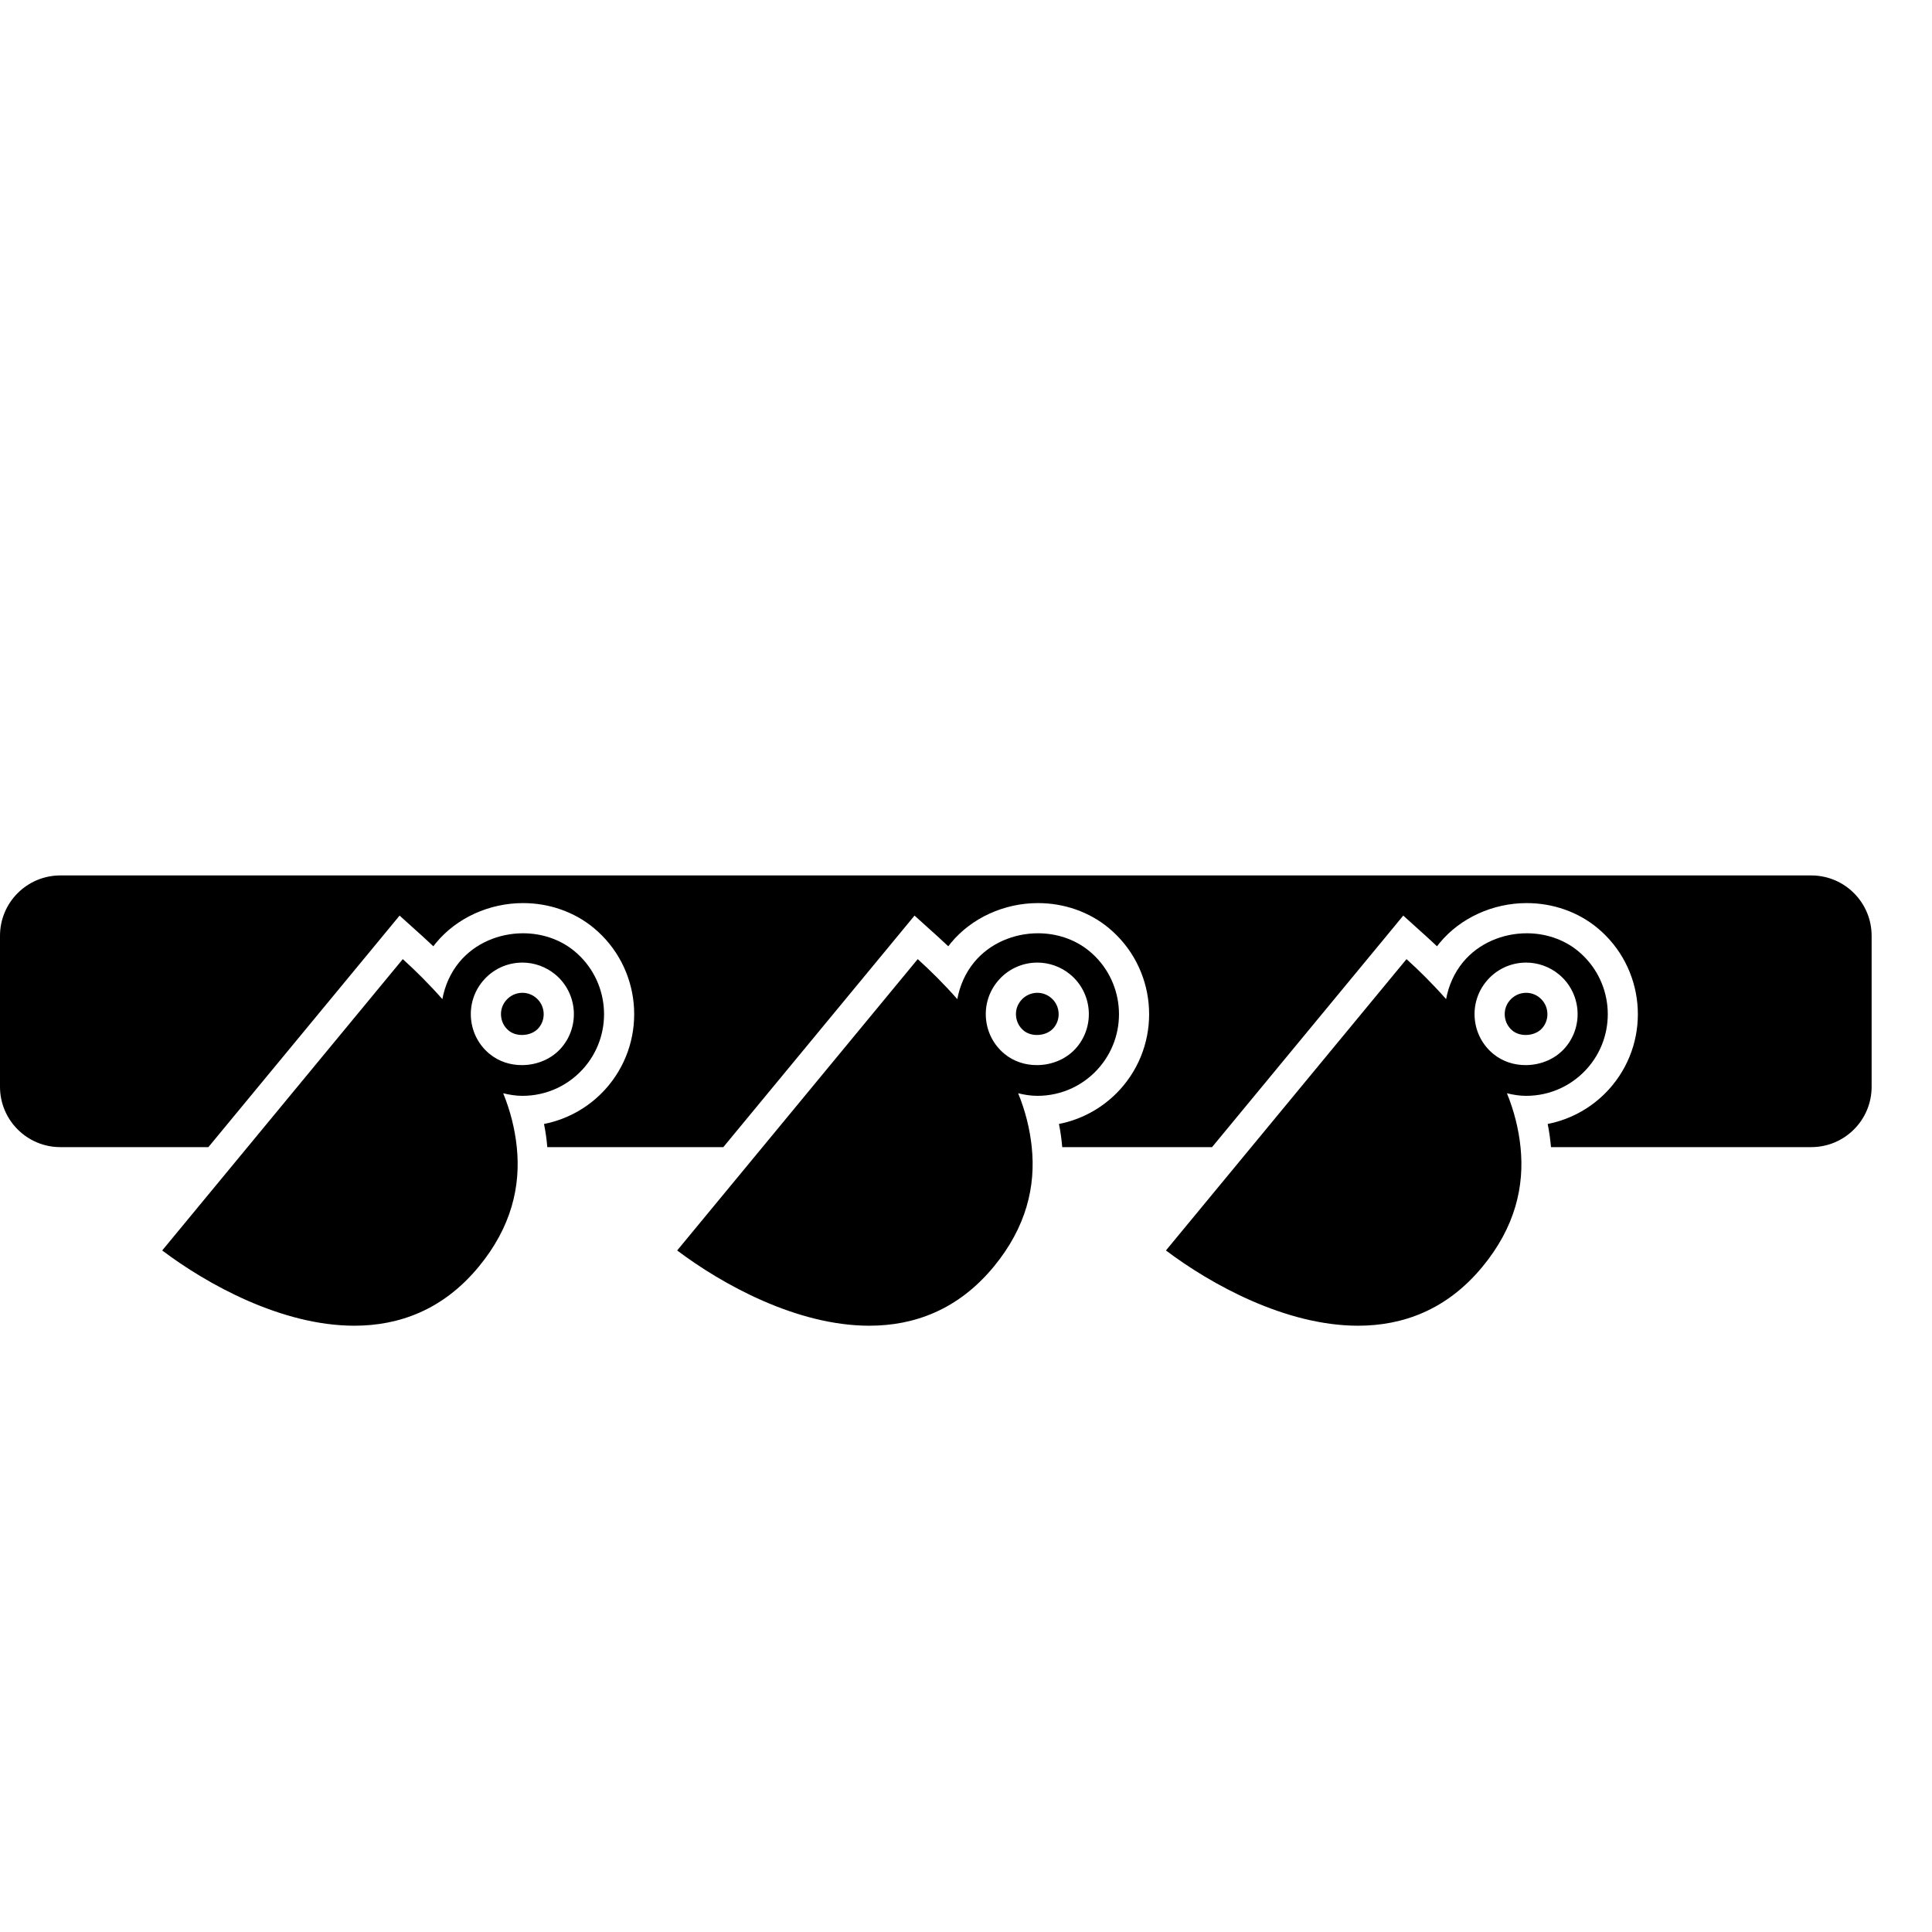 <?xml version="1.0" encoding="iso-8859-1"?>
<!-- Generator: Adobe Illustrator 17.1.0, SVG Export Plug-In . SVG Version: 6.00 Build 0)  -->
<!DOCTYPE svg PUBLIC "-//W3C//DTD SVG 1.1//EN" "http://www.w3.org/Graphics/SVG/1.1/DTD/svg11.dtd">
<svg version="1.1" id="Layer_1" xmlns="http://www.w3.org/2000/svg" xmlns:xlink="http://www.w3.org/1999/xlink" x="0px" y="0px"
	 viewBox="0 0 64 64" style="enable-background:new 0 0 64 64;" xml:space="preserve">
<g>
	<path d="M34.364,32.888c-0.212,0-0.411,0.094-0.547,0.258c-0.122,0.147-0.177,0.326-0.159,0.516
		c0.019,0.192,0.106,0.357,0.254,0.479c0.113,0.093,0.268,0.144,0.437,0.144c0.227,0,0.435-0.089,0.559-0.239
		c0.12-0.145,0.176-0.329,0.158-0.517c-0.018-0.189-0.108-0.358-0.253-0.478C34.686,32.945,34.527,32.888,34.364,32.888z"/>
	<path d="M50.555,32.888c-0.212,0-0.411,0.094-0.547,0.258c-0.122,0.147-0.177,0.326-0.159,0.516
		c0.019,0.192,0.106,0.357,0.254,0.479c0.113,0.093,0.268,0.144,0.437,0.144c0.227,0,0.435-0.089,0.559-0.239
		c0.12-0.145,0.176-0.329,0.158-0.517c-0.018-0.189-0.108-0.358-0.253-0.478C50.877,32.945,50.718,32.888,50.555,32.888z"/>
	<path d="M60,29H2c-1.105,0-2,0.895-2,2v5c0,1.105,0.895,2,2,2h4.903l5.669-6.864l0.665-0.806l0.776,0.7
		c0.115,0.104,0.229,0.21,0.342,0.317c0.029-0.038,0.059-0.076,0.089-0.113c0.682-0.825,1.759-1.318,2.881-1.318
		c0.868,0,1.698,0.291,2.339,0.82c1.575,1.301,1.799,3.642,0.498,5.22c-0.552,0.668-1.308,1.113-2.141,1.277
		c0.053,0.258,0.087,0.513,0.109,0.767h5.831l5.669-6.864l0.665-0.806l0.776,0.7c0.115,0.104,0.229,0.21,0.342,0.317
		c0.029-0.038,0.059-0.076,0.089-0.113c0.682-0.825,1.759-1.318,2.881-1.318c0.868,0,1.698,0.291,2.339,0.82
		c1.575,1.301,1.799,3.642,0.498,5.22c-0.552,0.668-1.308,1.113-2.141,1.277c0.053,0.258,0.087,0.513,0.109,0.767h4.963l5.669-6.864
		l0.665-0.806l0.776,0.7c0.115,0.104,0.229,0.21,0.342,0.317c0.029-0.038,0.059-0.076,0.089-0.113
		c0.682-0.825,1.759-1.318,2.881-1.318c0.868,0,1.698,0.291,2.339,0.82c1.575,1.301,1.799,3.642,0.498,5.22
		c-0.552,0.668-1.308,1.113-2.141,1.277c0.053,0.258,0.087,0.513,0.109,0.767H60c1.105,0,2-0.895,2-2v-5C62,29.895,61.105,29,60,29z
		"/>
	<path d="M17.305,32.888c-0.212,0-0.411,0.094-0.547,0.258c-0.122,0.147-0.177,0.326-0.159,0.516
		c0.019,0.192,0.106,0.357,0.254,0.479c0.113,0.093,0.268,0.144,0.437,0.144c0.227,0,0.435-0.089,0.559-0.239
		c0.12-0.145,0.176-0.329,0.158-0.517c-0.018-0.189-0.108-0.358-0.253-0.478C17.627,32.945,17.468,32.888,17.305,32.888z"/>
	<path d="M19.392,35.319c0.95-1.152,0.786-2.861-0.364-3.812c-0.482-0.398-1.092-0.591-1.702-0.591c-0.795,0-1.592,0.328-2.11,0.955
		c-0.296,0.359-0.479,0.781-0.562,1.226c-0.447-0.506-0.9-0.954-1.311-1.325L8.2,38l-2.827,3.423
		c1.487,1.122,3.961,2.493,6.364,2.493c1.484,0,2.94-0.523,4.12-1.952c1.086-1.315,1.397-2.668,1.262-3.965
		c-0.063-0.61-0.216-1.209-0.45-1.783c0.207,0.05,0.418,0.085,0.634,0.085C18.114,36.303,18.875,35.944,19.392,35.319z
		 M16.216,34.911c-0.352-0.29-0.568-0.7-0.612-1.154c-0.043-0.454,0.093-0.898,0.384-1.25c0.325-0.394,0.806-0.62,1.317-0.62
		c0.395,0,0.78,0.139,1.086,0.391c0.726,0.599,0.829,1.677,0.229,2.403c-0.326,0.395-0.828,0.602-1.33,0.602
		C16.905,35.285,16.521,35.163,16.216,34.911z"/>
	<path d="M36.45,35.319c0.95-1.152,0.786-2.861-0.364-3.812c-0.482-0.398-1.092-0.591-1.702-0.591c-0.795,0-1.592,0.328-2.11,0.955
		c-0.296,0.359-0.479,0.781-0.562,1.226c-0.447-0.506-0.9-0.954-1.311-1.325L25.259,38l-2.827,3.423
		c1.487,1.122,3.961,2.493,6.364,2.493c1.484,0,2.94-0.523,4.12-1.952c1.086-1.315,1.397-2.668,1.262-3.965
		c-0.063-0.61-0.216-1.209-0.45-1.783c0.207,0.05,0.418,0.085,0.634,0.085C35.173,36.303,35.934,35.944,36.45,35.319z
		 M33.275,34.911c-0.352-0.29-0.568-0.7-0.612-1.154c-0.043-0.454,0.093-0.898,0.384-1.25c0.325-0.394,0.806-0.62,1.317-0.62
		c0.395,0,0.78,0.139,1.086,0.391c0.726,0.599,0.829,1.677,0.229,2.403c-0.326,0.395-0.828,0.602-1.33,0.602
		C33.964,35.285,33.579,35.163,33.275,34.911z"/>
	<path d="M52.642,35.319c0.95-1.152,0.786-2.861-0.364-3.812c-0.482-0.398-1.092-0.591-1.702-0.591c-0.795,0-1.592,0.328-2.11,0.955
		c-0.296,0.359-0.479,0.781-0.562,1.226c-0.447-0.506-0.9-0.954-1.311-1.325L41.45,38l-2.827,3.423
		c1.487,1.122,3.961,2.493,6.364,2.493c1.484,0,2.94-0.523,4.12-1.952c1.086-1.315,1.397-2.668,1.262-3.965
		c-0.063-0.61-0.216-1.209-0.45-1.783c0.207,0.05,0.418,0.085,0.634,0.085C51.364,36.303,52.125,35.944,52.642,35.319z
		 M49.466,34.911c-0.352-0.29-0.568-0.7-0.612-1.154c-0.043-0.454,0.093-0.898,0.384-1.25c0.325-0.394,0.806-0.62,1.317-0.62
		c0.395,0,0.78,0.139,1.086,0.391c0.726,0.599,0.829,1.677,0.229,2.403c-0.326,0.395-0.828,0.602-1.33,0.602
		C50.155,35.285,49.771,35.163,49.466,34.911z"/>
</g>
</svg>
